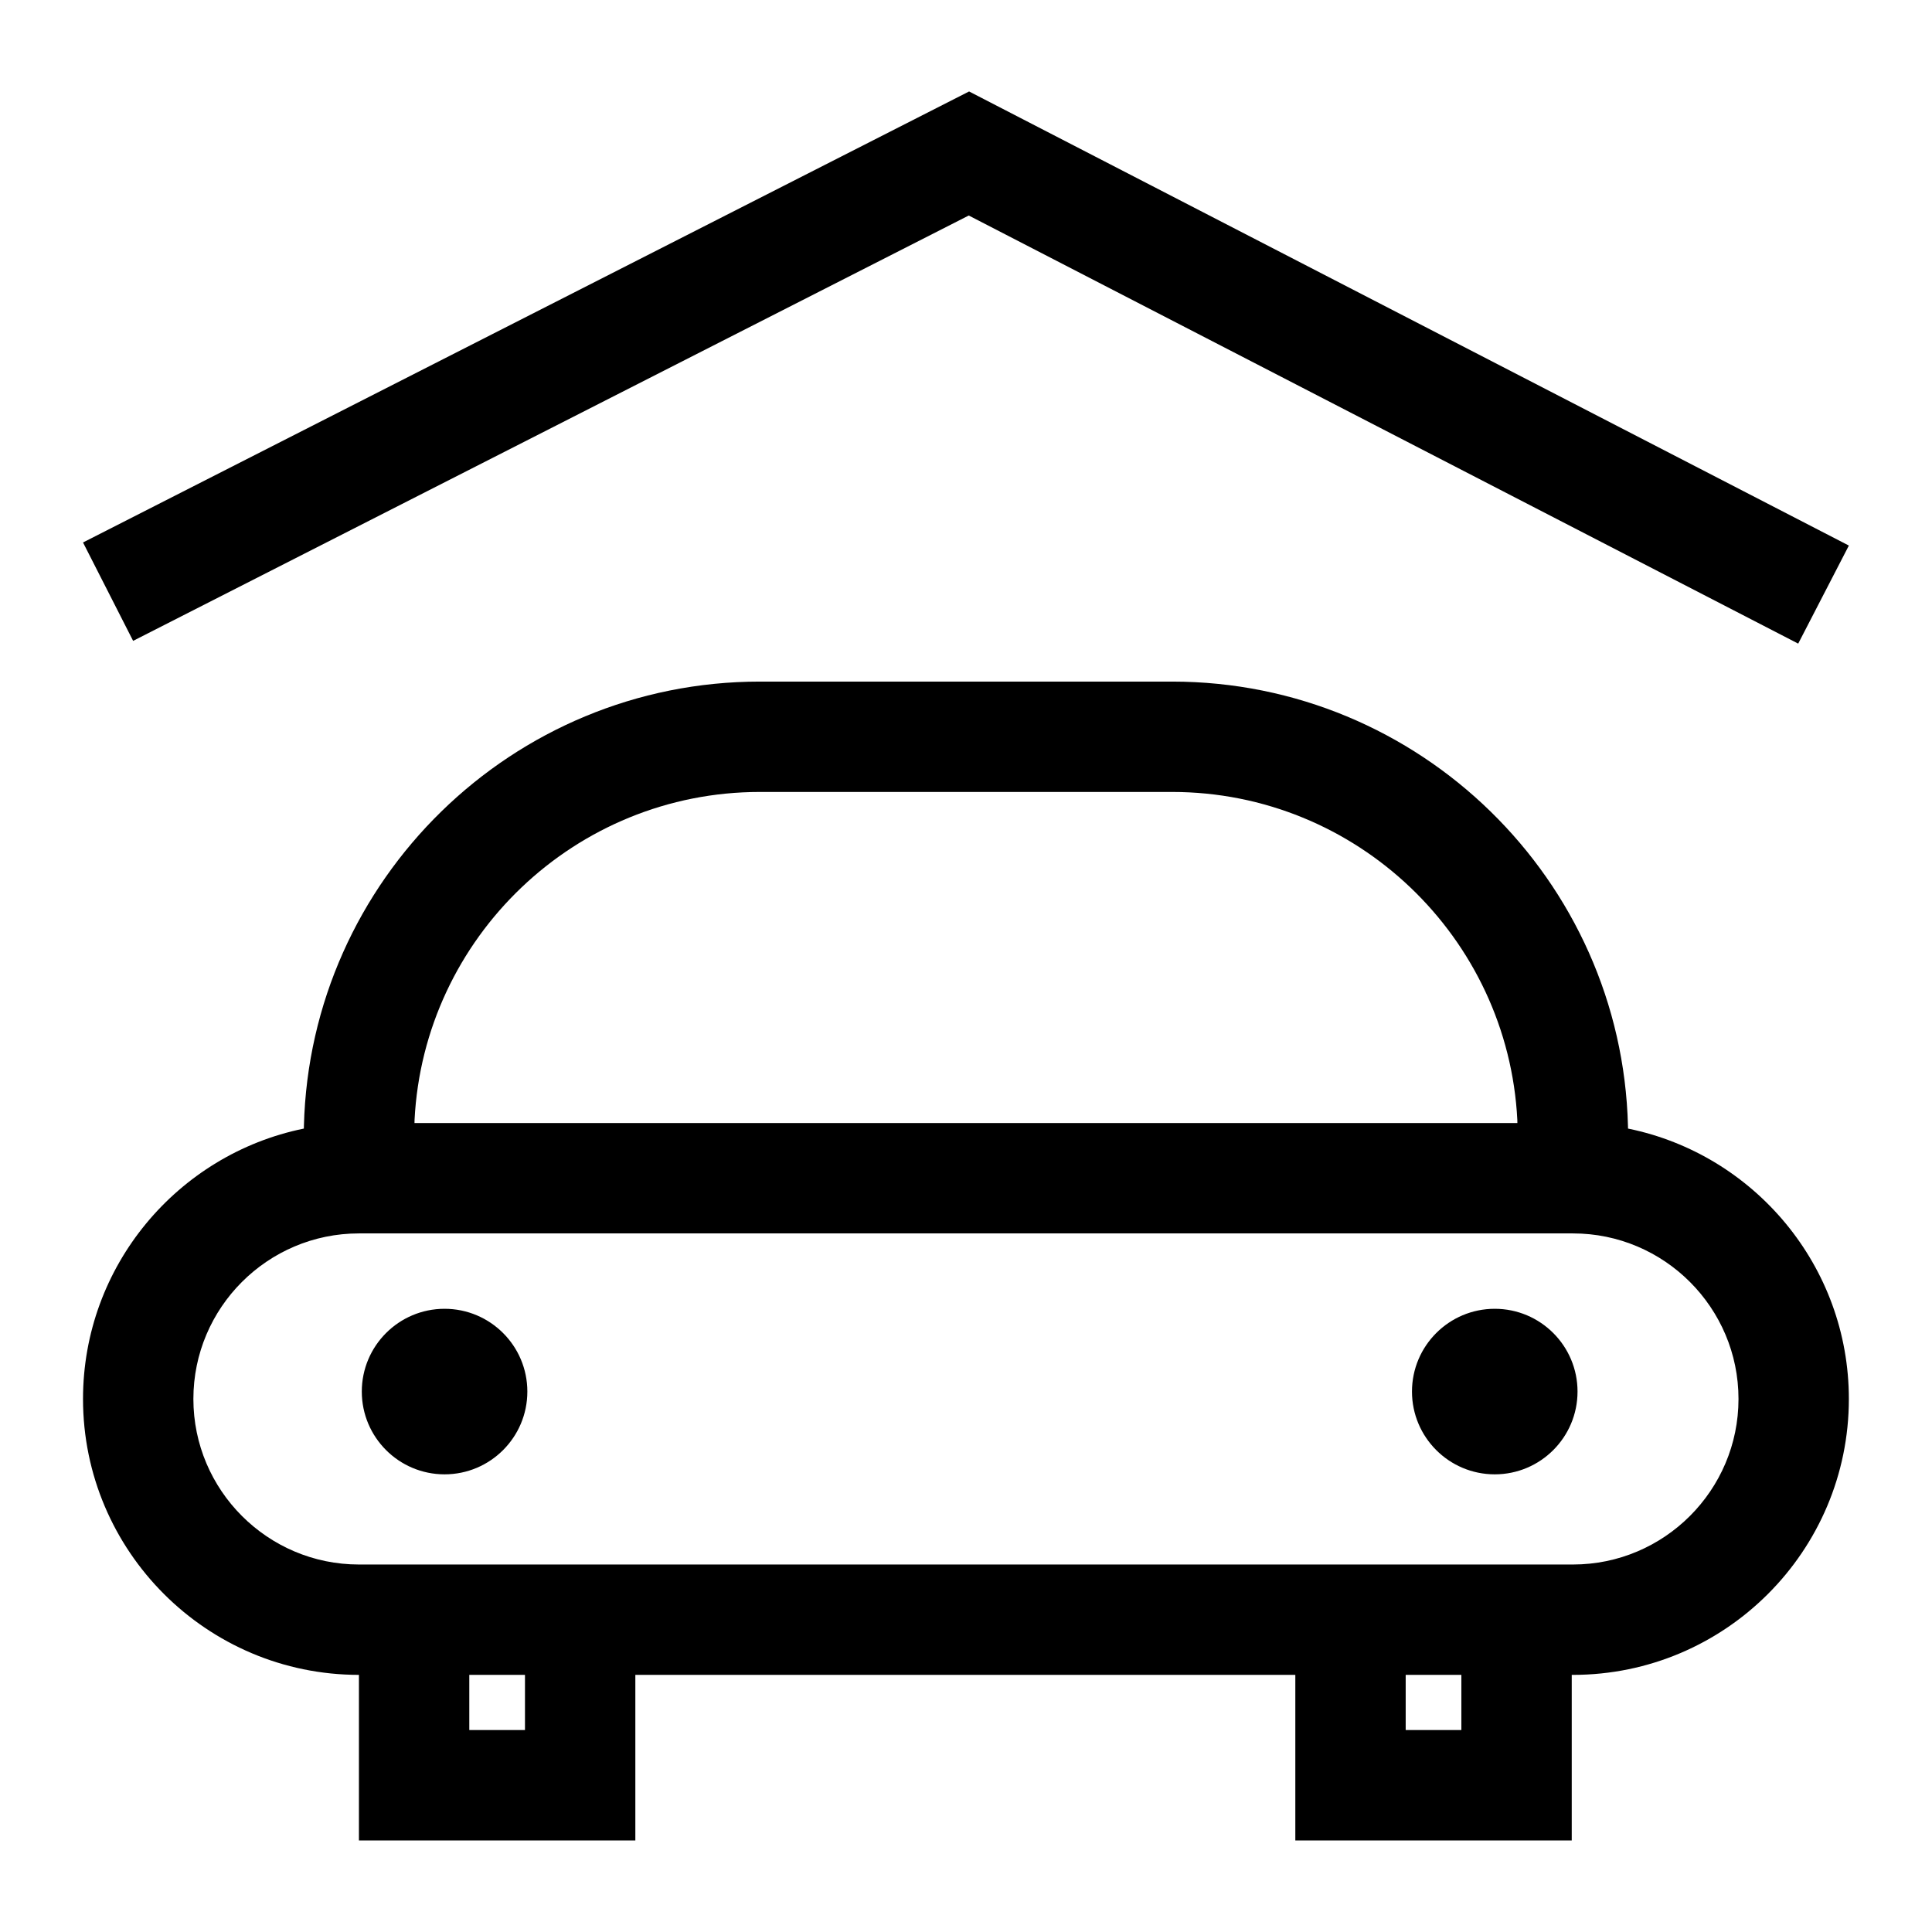 <?xml version="1.0" encoding="utf-8"?>
<svg xmlns="http://www.w3.org/2000/svg" height="256" width="256" viewBox="0 0 256 256">
  <g>
    <path id="path1" transform="rotate(0,128,128) translate(11,12.119) scale(7.312,7.312)  " fill="#000000" d="M25.583,22.06C26.411,22.06 27.083,22.732 27.083,23.56 27.083,24.388 26.411,25.06 25.583,25.06 24.755,25.06 24.083,24.388 24.083,23.56 24.083,22.732 24.755,22.06 25.583,22.06z M6.552,22.06C7.38,22.06 8.052,22.732 8.052,23.56 8.052,24.388 7.38,25.06 6.552,25.06 5.724,25.06 5.052,24.388 5.052,23.56 5.052,22.732 5.724,22.06 6.552,22.06z M5,20.694C3.346,20.694 2,22.04 2,23.694 2,25.348 3.346,26.694 5,26.694L27,26.694C28.654,26.694 30,25.348 30,23.694 30,22.04 28.654,20.694 27,20.694z M12.266,12.694C8.919,12.694,6.176,15.332,6.008,18.637L6.007,18.694 25.993,18.694 25.992,18.637C25.824,15.332,23.081,12.694,19.735,12.694z M12.266,10.694L19.735,10.694C24.222,10.694,27.884,14.286,27.997,18.746L27.998,18.794 28.006,18.796C30.283,19.263 32,21.282 32,23.694 32,26.451 29.757,28.694 27,28.694L26.978,28.694 26.978,31.694 21.969,31.694 21.969,28.694 23.969,28.694 23.969,29.694 24.978,29.694 24.978,28.694 10.009,28.694 10.009,31.694 5,31.694 5,28.694 7,28.694 7,29.694 8.009,29.694 8.009,28.694 5,28.694C2.243,28.694 0,26.451 0,23.694 0,21.282 1.717,19.263 3.994,18.796L4.002,18.794 4.003,18.746C4.116,14.286,7.779,10.694,12.266,10.694z M16.057,0L32,8.229 31.082,10.006 16.051,2.248 0.908,9.956 4.6253272E-05,8.173z" />
  </g>
</svg>

